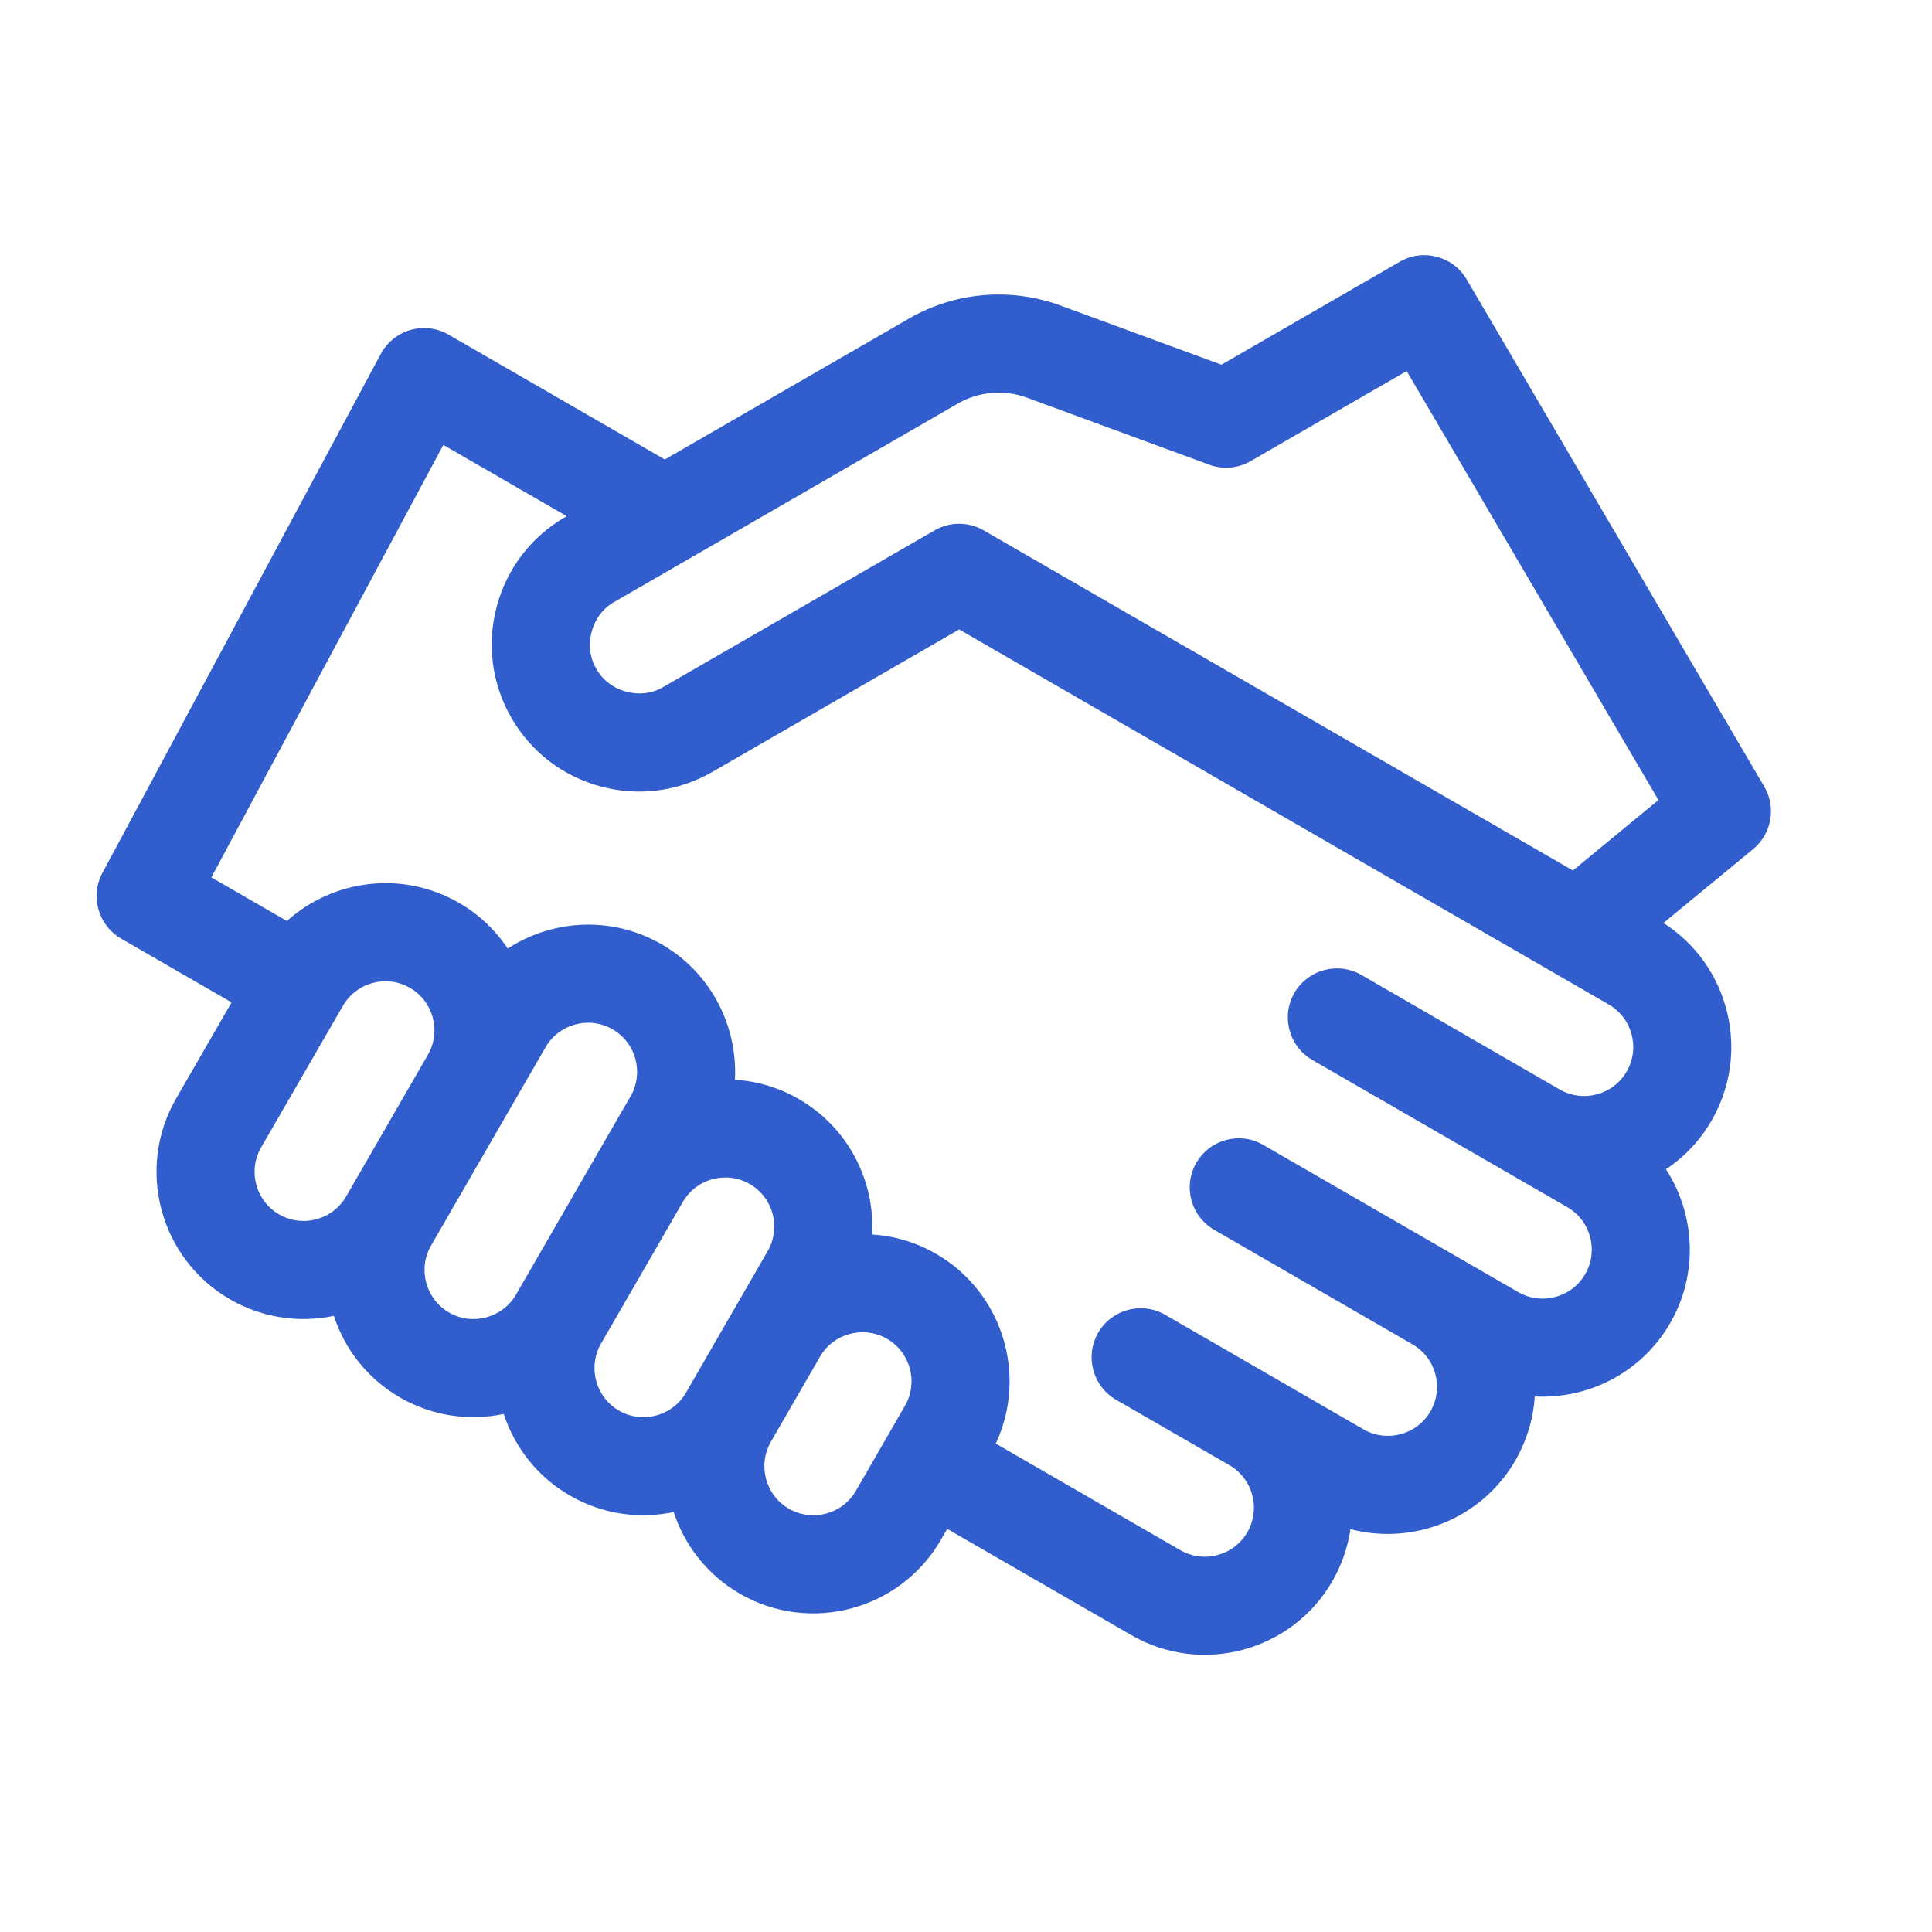 <svg width="30" height="30" viewBox="0 0 30 30" fill="none" xmlns="http://www.w3.org/2000/svg">
<path d="M27.395 12.213L22.774 4.338C22.562 3.977 22.099 3.855 21.736 4.064L18.967 5.663L16.472 4.746C15.692 4.459 14.832 4.532 14.112 4.948L10.323 7.135L6.965 5.196C6.787 5.093 6.574 5.067 6.376 5.123C6.177 5.18 6.01 5.314 5.913 5.496L1.59 13.555C1.396 13.917 1.525 14.369 1.881 14.575L3.596 15.565L2.736 17.055C2.106 18.146 2.481 19.546 3.572 20.176C4.079 20.469 4.652 20.544 5.184 20.433C5.353 20.949 5.704 21.407 6.211 21.7C6.717 21.992 7.29 22.068 7.822 21.956C7.991 22.472 8.343 22.931 8.85 23.223C9.356 23.516 9.929 23.591 10.461 23.479C10.63 23.996 10.982 24.454 11.488 24.747C12.579 25.377 13.98 25.002 14.61 23.91L14.708 23.74L17.567 25.39C18.658 26.02 20.058 25.645 20.688 24.554C20.837 24.296 20.929 24.021 20.97 23.744C21.942 24 23.005 23.588 23.531 22.677C23.712 22.363 23.81 22.024 23.832 21.684C24.663 21.728 25.49 21.315 25.934 20.546C26.378 19.777 26.322 18.854 25.869 18.156C26.152 17.968 26.397 17.713 26.578 17.399C27.191 16.338 26.853 14.985 25.83 14.332L27.222 13.186C27.511 12.948 27.585 12.536 27.395 12.213V12.213ZM14.873 6.267C15.2 6.078 15.591 6.045 15.946 6.175L18.776 7.216C18.988 7.294 19.224 7.274 19.419 7.161L21.843 5.762L25.752 12.423L24.424 13.517L15.274 8.235C15.039 8.099 14.748 8.099 14.513 8.235L10.302 10.666C9.952 10.878 9.459 10.746 9.261 10.387C9.049 10.037 9.182 9.544 9.54 9.346L14.873 6.267ZM4.334 18.857C3.97 18.647 3.845 18.18 4.055 17.817L5.325 15.618C5.535 15.254 6.002 15.129 6.365 15.339C6.729 15.549 6.854 16.016 6.644 16.379L5.375 18.578C5.165 18.942 4.698 19.067 4.334 18.857V18.857ZM6.973 20.381C6.609 20.17 6.484 19.704 6.694 19.34L8.471 16.262C8.681 15.898 9.148 15.773 9.512 15.983C9.876 16.193 10.001 16.66 9.791 17.023L8.013 20.102C7.803 20.465 7.336 20.59 6.973 20.381V20.381ZM9.611 21.904C9.248 21.694 9.123 21.227 9.333 20.863L10.602 18.665C10.812 18.301 11.279 18.176 11.643 18.386C12.006 18.596 12.131 19.062 11.921 19.426L10.652 21.625C10.442 21.989 9.975 22.114 9.611 21.904ZM12.25 23.427C11.886 23.217 11.761 22.751 11.971 22.387L12.733 21.067C12.943 20.704 13.41 20.579 13.774 20.789C14.137 20.999 14.262 21.465 14.052 21.829L13.291 23.148C13.081 23.512 12.614 23.637 12.25 23.427ZM24.615 19.784C24.405 20.148 23.938 20.273 23.574 20.063L19.616 17.778C19.252 17.567 18.786 17.692 18.576 18.057C18.366 18.421 18.49 18.887 18.855 19.097L21.933 20.875C22.297 21.084 22.422 21.551 22.212 21.915C22.002 22.279 21.535 22.404 21.171 22.194L18.093 20.416C17.729 20.206 17.263 20.331 17.052 20.695C16.842 21.06 16.967 21.525 17.331 21.736L19.09 22.751C19.454 22.961 19.579 23.428 19.369 23.792C19.159 24.156 18.692 24.281 18.329 24.071L15.462 22.416C15.96 21.354 15.569 20.066 14.535 19.469C14.221 19.288 13.882 19.19 13.543 19.169C13.586 18.337 13.174 17.51 12.404 17.066C12.091 16.885 11.751 16.787 11.412 16.766C11.456 15.934 11.043 15.107 10.274 14.663C9.504 14.219 8.582 14.275 7.884 14.729C7.695 14.446 7.441 14.2 7.127 14.019C6.249 13.512 5.171 13.657 4.455 14.301L3.282 13.624L6.884 6.909L8.8 8.015L8.779 8.027C8.25 8.332 7.872 8.825 7.714 9.415C7.556 10.004 7.637 10.62 7.942 11.149C8.247 11.677 8.74 12.055 9.33 12.213C9.919 12.371 10.535 12.29 11.064 11.985L14.894 9.774L24.98 15.597C25.344 15.807 25.469 16.274 25.259 16.638C25.049 17.002 24.582 17.127 24.218 16.917L21.14 15.139C20.776 14.929 20.31 15.054 20.099 15.418C19.889 15.782 20.014 16.248 20.378 16.459L24.336 18.744C24.7 18.954 24.825 19.421 24.615 19.784V19.784Z" fill="#325ECD"/>
</svg>
